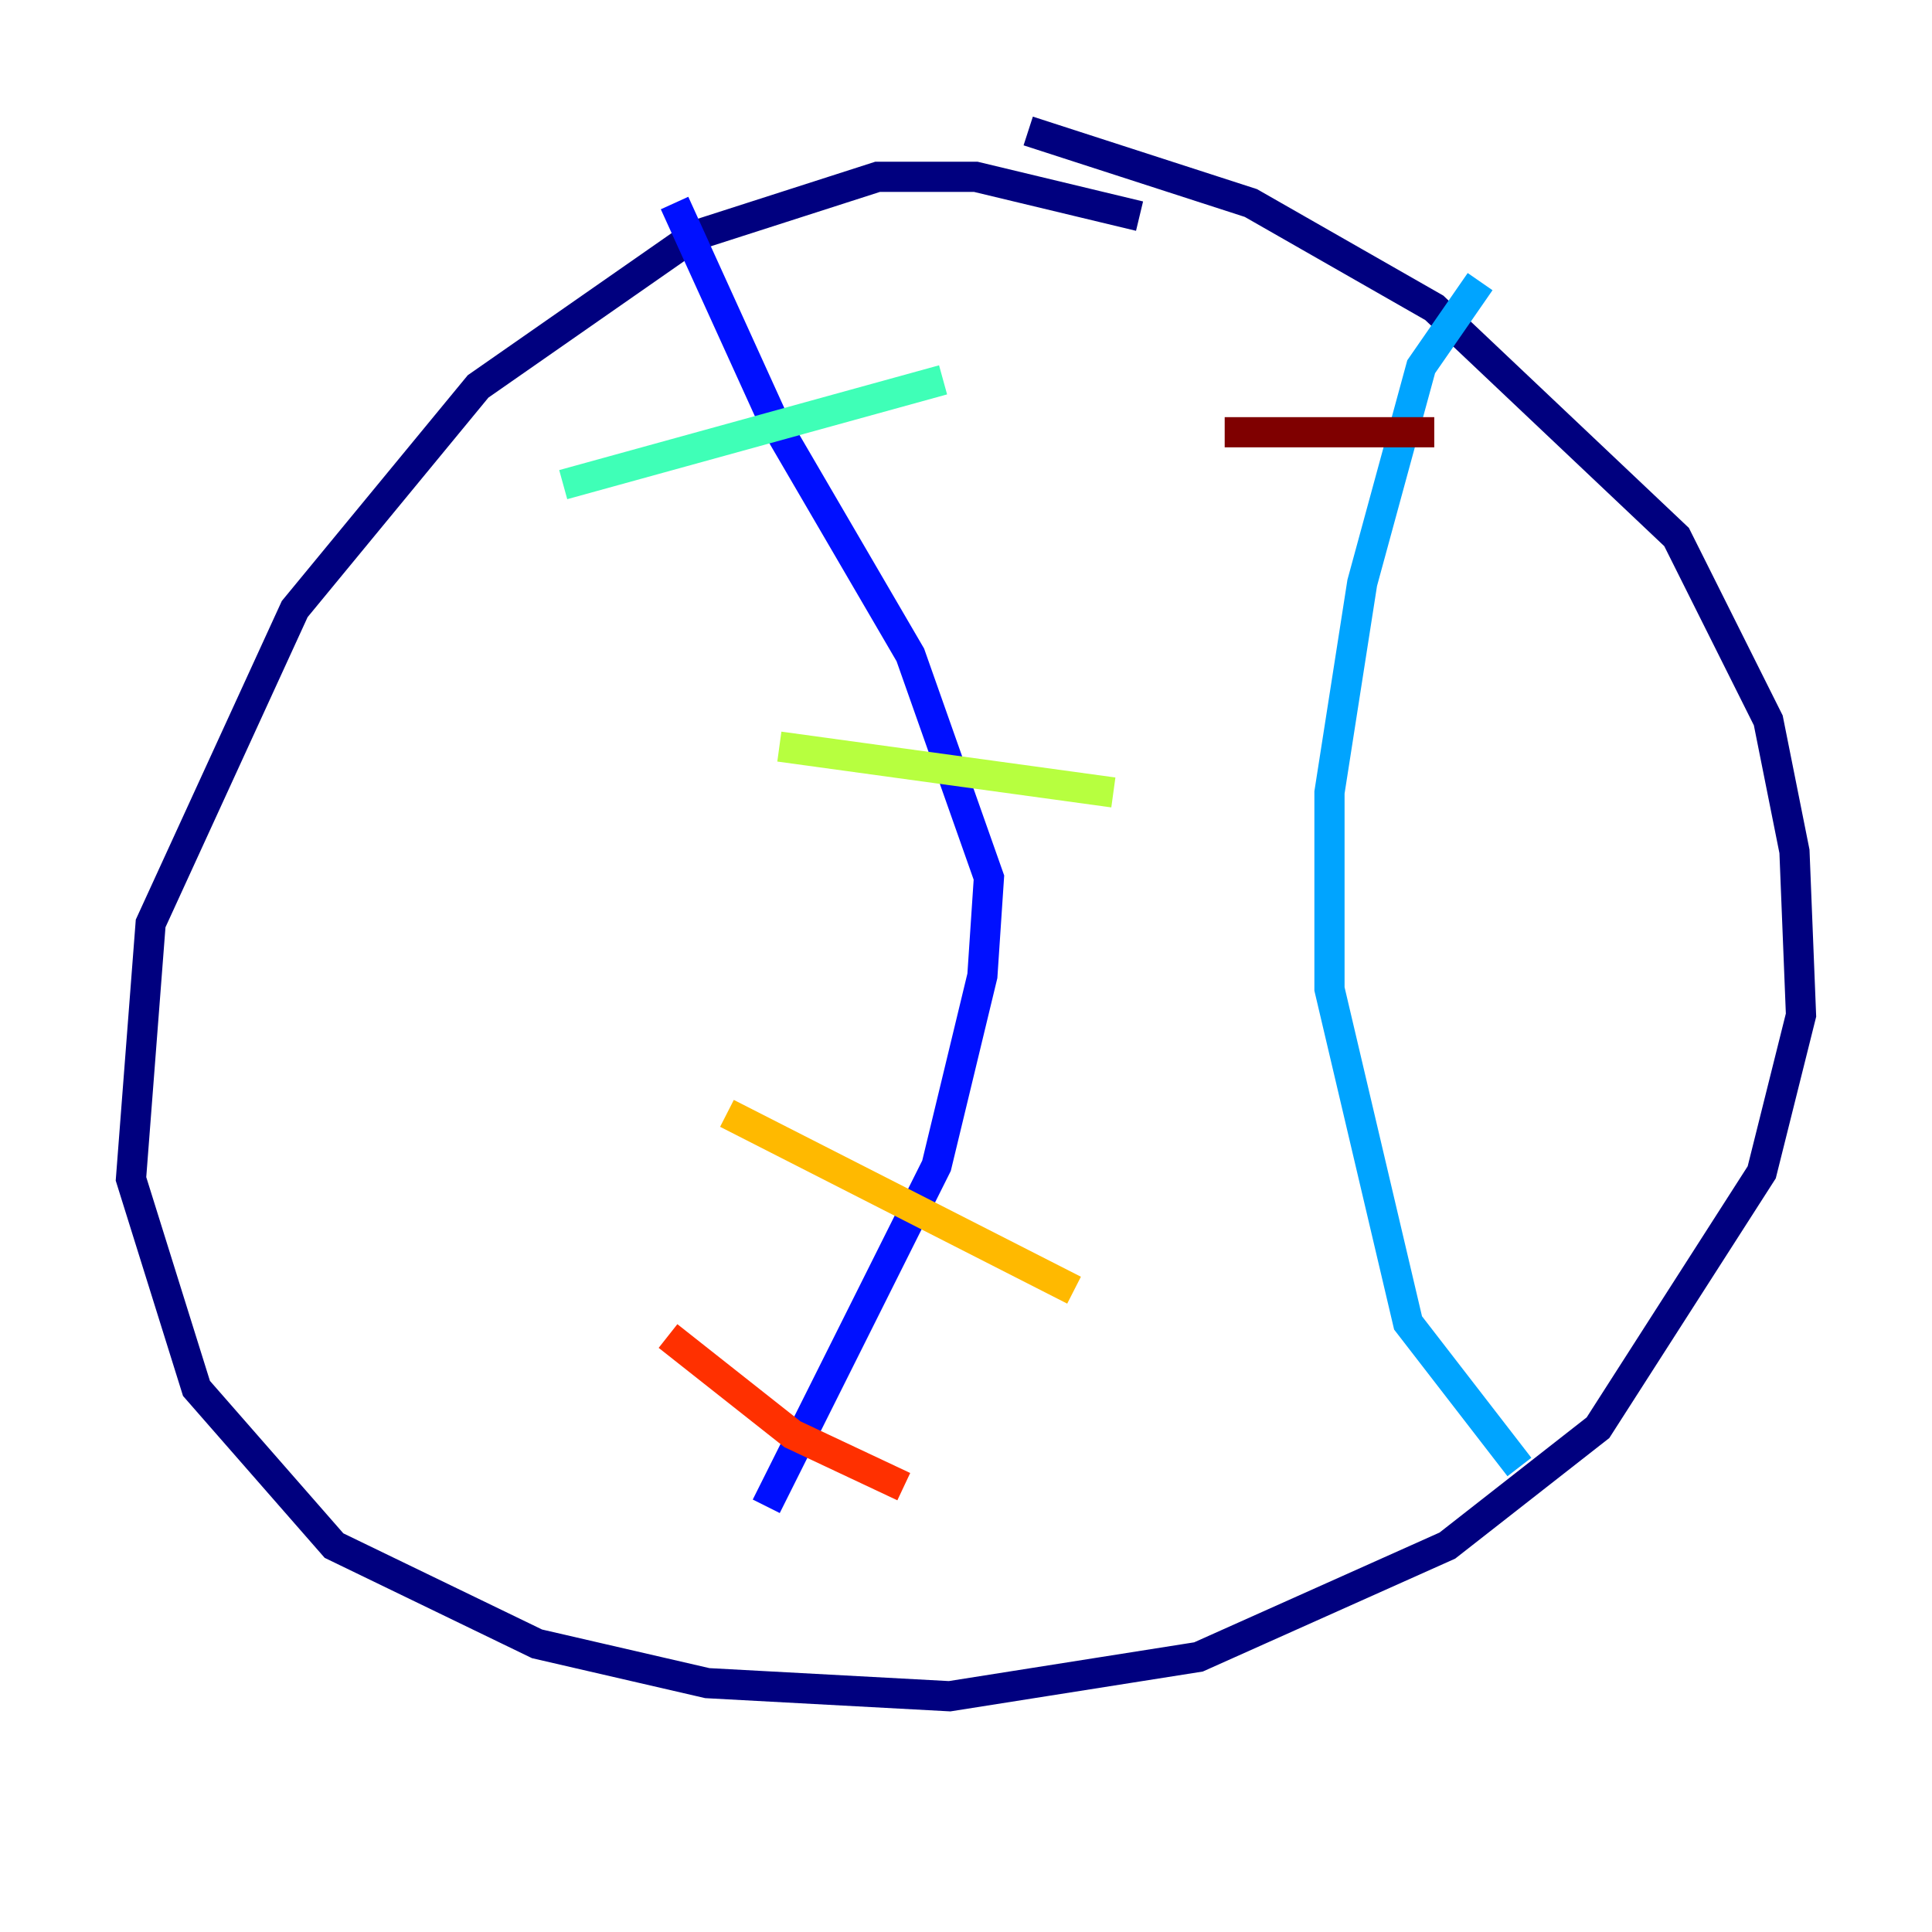 <?xml version="1.0" encoding="utf-8" ?>
<svg baseProfile="tiny" height="128" version="1.2" viewBox="0,0,128,128" width="128" xmlns="http://www.w3.org/2000/svg" xmlns:ev="http://www.w3.org/2001/xml-events" xmlns:xlink="http://www.w3.org/1999/xlink"><defs /><polyline fill="none" points="75.498,14.319 64.651,11.715 58.142,11.715 45.993,15.62 31.675,25.6 19.525,40.352 9.98,61.18 8.678,78.102 13.017,91.986 22.129,102.4 35.58,108.909 46.861,111.512 62.915,112.38 79.403,109.776 95.891,102.4 105.871,94.59 116.719,77.668 119.322,67.254 118.888,56.407 117.153,47.729 111.078,35.58 95.024,20.393 82.875,13.451 68.122,8.678" stroke="#00007f" stroke-width="2" /><polyline fill="none" points="44.691,13.451 51.2,27.77 60.312,43.39 65.519,58.142 65.085,64.651 62.047,77.234 50.766,99.797" stroke="#0010ff" stroke-width="2" /><polyline fill="none" points="98.061,18.658 94.156,24.298 90.251,38.617 88.081,52.502 88.081,65.519 93.288,87.647 100.664,97.193" stroke="#00a4ff" stroke-width="2" /><polyline fill="none" points="37.315,32.108 62.481,25.166" stroke="#3fffb7" stroke-width="2" /><polyline fill="none" points="51.634,49.464 73.763,52.502" stroke="#b7ff3f" stroke-width="2" /><polyline fill="none" points="48.163,73.763 71.159,85.478" stroke="#ffb900" stroke-width="2" /><polyline fill="none" points="44.258,88.515 52.502,95.024 59.878,98.495" stroke="#ff3000" stroke-width="2" /><polyline fill="none" points="81.139,28.637 95.024,28.637" stroke="#7f0000" stroke-width="2" /></svg>